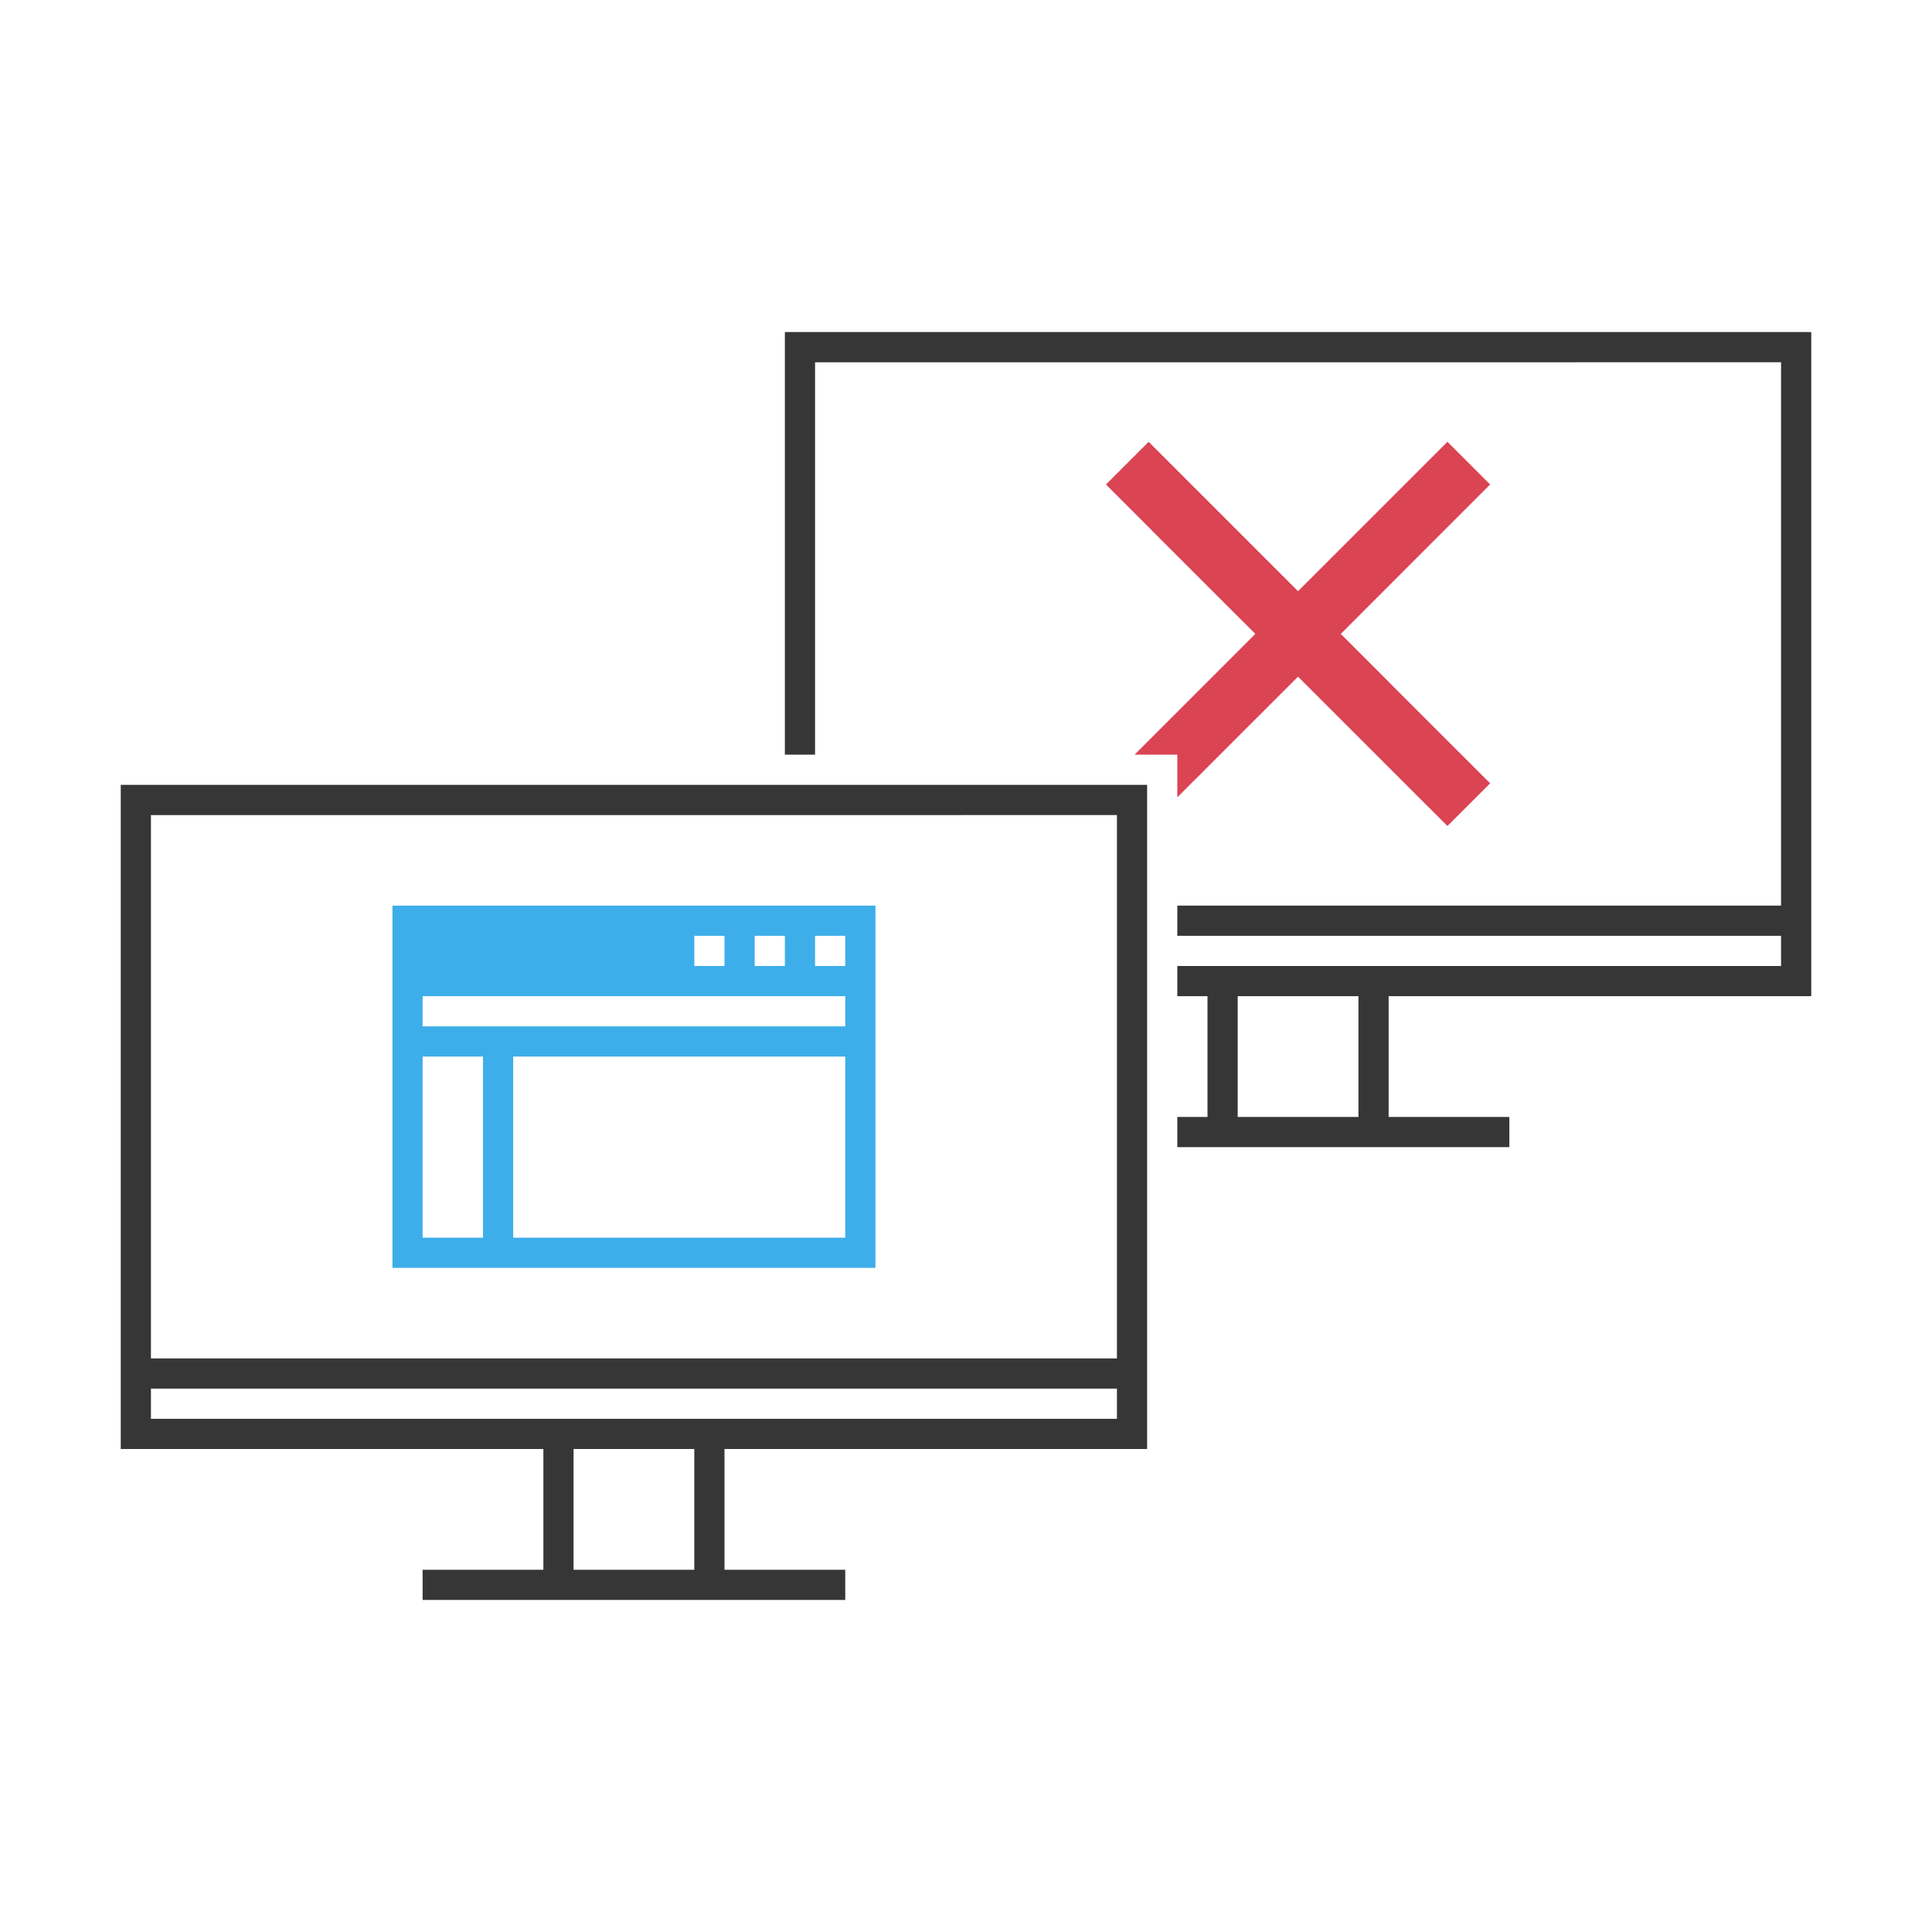 <?xml version="1.0" encoding="UTF-8" standalone="no"?>
<svg
   xmlns:dc="http://purl.org/dc/elements/1.1/"
   xmlns:cc="http://creativecommons.org/ns#"
   xmlns:rdf="http://www.w3.org/1999/02/22-rdf-syntax-ns#"
   xmlns:svg="http://www.w3.org/2000/svg"
   xmlns="http://www.w3.org/2000/svg"
   width="64"
   height="64"
   version="1.1"
   viewBox="0 0 64 64"
   id="svg275">
  <defs
     id="defs3">
    <style
       type="text/css"
       id="current-color-scheme">.ColorScheme-Text {
        color:#363636;
      }
      .ColorScheme-Background {
        color:#efefef;
      }
      .ColorScheme-Highlight {
        color:#3daee9;
      }
      .ColorScheme-ViewText {
        color:#363636;
      }
      .ColorScheme-ViewBackground {
        color:#fcfcfc;
      }
      .ColorScheme-ViewHover {
        color:#93cee9;
      }
      .ColorScheme-ViewFocus{
        color:#3daee9;
      }
      .ColorScheme-ButtonText {
        color:#363636;
      }
      .ColorScheme-ButtonBackground {
        color:#ffffff;
      }
      .ColorScheme-ButtonHover {
        color:#93cee9;
      }
      .ColorScheme-ButtonFocus{
        color:#3daee9;
      }</style>
  </defs>
  <g
     transform="translate(0 -988.36)"
     id="g273">
    <g
       id="32-32-osd-duplicate"
       transform="translate(384 507.36)">
      <rect
         width="32"
         height="32"
         fill="none"
         id="rect5" />
      <path
         class="ColorScheme-Text"
         transform="translate(-112,-32)"
         d="m125 36v9h1v-8h15v12h-9v1h10v-14h-17zm-11 10v14h17v-14h-17zm1 1h15v12h-15v-12z"
         fill="currentColor"
         id="path7" />
      <path
         class="ColorScheme-Highlight"
         transform="translate(-112,-32)"
         d="m128 39v6h1v-3h9v4h-6v1h7v-8h-11zm7 1h1v1h-1v-1zm2 0h1v1h-1v-1zm-20 9v8h11v-8h-11zm7 1h1v1h-1v-1zm2 0h1v1h-1v-1zm-8 2h9v4h-9v-4z"
         fill="currentColor"
         id="path9" />
    </g>
    <g
       id="48-48-osd-duplicate"
       transform="translate(336 491.36)">
      <rect
         width="48"
         height="48"
         fill="none"
         id="rect12" />
      <path
         class="ColorScheme-Text"
         transform="translate(-64,-16)"
         d="m80 21v14h1v-12.998l28-2e-3v16h-12v1 5 1h1 4v-1h-4v-5h12v-18h-30zm-14 15v18h12v5h-4v1h9 1 4v-1h-4v-5h12v-18h-30zm29 1v16h-13-1-14v-15.998l28-0.002zm-16 17h4v5h-4v-5z"
         fill="currentColor"
         id="path14" />
      <path
         class="ColorScheme-Highlight"
         transform="translate(-64,-16)"
         d="m87 24v11h1v-6h2v6h1v-6h11v6h-5v1h6v-12h-16zm10 1h1v1h-1v-1zm2 0h1v1h-1v-1zm2 0h1v1h-1v-1zm-13 2h14v1h-14v-1zm-15 12v12h16v-12h-16zm10 1h1v1h-1v-1zm2 0h1v1h-1v-1zm2 0h1v1h-1v-1zm-13 2h14v1h-14v-1zm0 2h2v6h-2v-6zm3 0h11v6h-11v-6z"
         fill="currentColor"
         fill-rule="evenodd"
         id="path16" />
    </g>
    <g
       id="osd-duplicate"
       transform="translate(272 475.36)">
      <rect
         width="64"
         height="64"
         fill="none"
         id="rect19" />
      <path
         class="ColorScheme-Text"
         d="m26 11v14h1v-12.998l32-2e-3v18h-20v1h20v1h-13-1-6v1h1v4h-1v1h6 1 4v-1h-4v-4h14v-22h-34zm-22 15v22h14v4h-4v1h9 1 4v-1h-4v-4h14v-22h-34zm33 1v18h-32v-17.998l32-0.002zm4 6h4v4h-4v-4zm-36 13h32v1h-13-1-18v-1zm14 2h4v4h-4v-4z"
         fill="currentColor"
         id="path21" />
      <path
         class="ColorScheme-Highlight"
         d="m35 15v10h1v-5h2v5h1v-5h11v6h-11v1h12v-12h-16zm10 1h1v1h-1v-1zm2 0h1v1h-1v-1zm2 0h1v1h-1v-1zm-13 2h14v1h-14v-1zm-23 12v12h16v-12h-16zm10 1h1v1h-1v-1zm2 0h1v1h-1v-1zm2 0h1v1h-1v-1zm-13 2h14v1h-14v-1zm0 2h2v6h-2v-6zm3 0h11v6h-11v-6z"
         fill="currentColor"
         fill-rule="evenodd"
         id="path23" />
    </g>
    <g
       id="128-128-osd-duplicate"
       transform="translate(416 517.36)">
      <rect
         x="-272"
         y="-106"
         width="128"
         height="128"
         fill="none"
         id="rect26" />
      <path
         class="ColorScheme-Text"
         d="m-221-85v33h1v-32h68v41h-41v1h2v8h-2v1h20v-1h-8v-8h30v-42.998l-70-2e-3zm2 2v31h1v-30h64v36h-39v1h40v-38h-66zm-46 33v43h30v8h-8v1h26v-1h-8v-8h30v-42.998l-70-2e-3zm1 1h68v41h-68v-41zm1 1v38h66v-38h-66zm1 1h64v36h-64v-36zm72 5h8v8h-8v-8zm-44 35h8v8h-8v-8z"
         fill="currentColor"
         id="path28" />
      <path
         class="ColorScheme-Highlight"
         d="m-202-76v24h32v-24h-32zm21 2c0.552 0 1 0.448 1 1 0 0.552-0.448 1-1 1s-1-0.448-1-1c0-0.552 0.448-1 1-1zm4 0c0.552 0 1 0.448 1 1 0 0.552-0.448 1-1 1s-1-0.448-1-1c0-0.552 0.448-1 1-1zm4 0c0.552 0 1 0.448 1 1 0 0.552-0.448 1-1 1s-1-0.448-1-1c0-0.552 0.448-1 1-1zm-28 4h30v1h-30v-1zm0 2h4v15h-4v-15zm5 0h25v15h-25v-15zm-50 27v24h32v-24h-32zm21 2c0.552 0 1 0.448 1 1 0 0.552-0.448 1-1 1s-1-0.448-1-1c0-0.552 0.448-1 1-1zm4 0c0.552 0 1 0.448 1 1 0 0.552-0.448 1-1 1s-1-0.448-1-1c0-0.552 0.448-1 1-1zm4 0c0.552 0 1 0.448 1 1 0 0.552-0.448 1-1 1s-1-0.448-1-1c0-0.552 0.448-1 1-1zm-28 4h30v1h-30v-1zm0 2h4v15h-4v-15zm5 0h25v15h-25v-15z"
         fill="currentColor"
         fill-rule="evenodd"
         id="path30" />
    </g>
    <g
       id="32-32-osd-rotate-ccw"
       transform="translate(384 635.36)">
      <rect
         width="32"
         height="32"
         fill="none"
         id="rect33" />
      <path
         class="ColorScheme-Text"
         d="m2 22v-18l28 3e-5v18l-11-1e-4v5h4v1h-14v-1h4v-5h-11zm16 0h-4v5h4v-5zm11-17h-26v16h26v-16z"
         fill="currentColor"
         id="path35" />
      <path
         class="ColorScheme-Highlight"
         transform="translate(-112 -32)"
         d="m121 39v4 2h1 1 1 3v-2h-2.445c0.693-1.191 1.968-2 3.445-2 2.209 0 4 1.791 4 4s-1.791 4-4 4v2c3.314 0 6-2.686 6-6 0-3.314-2.686-6-6-6-2.088 0-3.925 1.067-5 2.686v-2.686h-2z"
         fill="currentColor"
         fill-rule="evenodd"
         id="path37" />
    </g>
    <g
       id="48-48-osd-rotate-ccw"
       transform="translate(336 619.36)">
      <rect
         width="48"
         height="48"
         fill="none"
         id="rect40" />
      <path
         class="ColorScheme-Text"
         transform="translate(-64 -16)"
         d="m66 23v28h18v5h-3v1h14v-1h-3v-5h18v-28h-44zm43 1v26h-42v-25.998l42-0.002zm-41 1v24h40v-24h-40zm1 1h38v22h-38v-22zm16 25h6v5h-6v-5z"
         fill="currentColor"
         id="path42" />
      <path
         class="ColorScheme-Highlight"
         d="m16 21h-1v-2-5h2v3.124c1.365-2.459 3.988-4.124 7-4.124 4.418 0 8 3.582 8 8s-3.582 8-8 8v-2c3.314 0 6-2.686 6-6s-2.686-6-6-6c-2.612 0-4.835 1.67-5.659 4h3.659v2h-4-2z"
         fill="currentColor"
         fill-rule="evenodd"
         id="path44" />
    </g>
    <g
       id="osd-rotate-ccw"
       transform="translate(272 603.36)">
      <rect
         width="64"
         height="64"
         fill="none"
         id="rect47" />
      <path
         class="ColorScheme-Text"
         d="m59 11h-54v34h54v-34zm-54-1h-1v1 34 1h1 23v7h-7v1h7 1 6 1 7v-1h-7v-7h23 1v-1-34-1h-1-54zm24 43v-7h6v7h-6zm-22-40h50v29h-50v-29zm-1-1h1 50 1v1 29 1h-1-50-1v-1-29-1z"
         fill="currentColor"
         fill-rule="evenodd"
         id="path49" />
      <path
         class="ColorScheme-Highlight"
         d="m22.346 19c-2.149 2.309-3.346 5.346-3.35 8.5 5e-3 1.315 0.217 2.622 0.629 3.871l-3.629 3.629s6.153 1 9.352 1l-1.85-1.727c-1.609-1.891-2.495-4.291-2.502-6.773 5e-3 -3.368 1.626-6.53 4.357-8.5h-3.008zm15.299 0 1.85 1.727c1.609 1.891 2.495 4.291 2.502 6.773-5e-3 3.368-1.626 6.53-4.357 8.5h3.008c2.149-2.309 3.346-5.346 3.35-8.5-5e-3 -1.315-0.217-2.622-0.629-3.871l3.629-3.629s-6.153-1-9.352-1zm-7.918 1.432-3.941 10.27 7.469 2.867 3.941-10.27-7.469-2.867zm0.574 1.293 0.934 0.357-0.357 0.934-0.932-0.359 0.355-0.932zm1.869 0.715 3.734 1.435-3.225 8.4-3.736-1.432 3.227-8.404zm-2.584 1.152 0.932 0.357-0.357 0.934-0.934-0.357 0.359-0.934z"
         fill="currentColor"
         id="path51" />
    </g>
    <g
       id="128-128-osd-rotate-ccw"
       transform="translate(144 539.36)">
      <rect
         width="128"
         height="128"
         fill="none"
         id="rect54" />
      <path
         class="ColorScheme-Text"
         transform="translate(128,64)"
         d="m-121-44c-1.657 0-3 1.343-3 3v66c0 1.657 1.343 3 3 3h49v13h-13c-0.552 0-1 0.448-1 1v1c0 0.552 0.448 1 1 1h42c0.552 0 1-0.448 1-1v-1c0-0.552-0.448-1-1-1h-13v-13h49c1.657 0 3-1.343 3-3v-66c0-1.657-1.343-3-3-3h-114zm0 1h114c1.105 0 2 0.895 2 2v66c0 1.105-0.895 2-2 2h-114c-1.105 0-2-0.895-2-2v-66c0-1.105 0.895-2 2-2zm0 2v64h114v-64h-114zm1 1h112v62h-112v-62zm49 68h14v13h-14v-13zm-14 14h42v1h-42v-1z"
         fill="currentColor"
         id="path56" />
      <path
         class="ColorScheme-Highlight"
         transform="translate(128,64)"
         d="m-80.955-33c-7.542 5.229-12.042 13.823-12.045 23 0.02 6.804 2.517 13.368 7.023 18.465-1.158 2.25-3.023 4.535-3.023 4.535h11.914c-8.549-4.488-13.907-13.344-13.914-23 6e-3 -9.654 5.36-18.51 13.906-23h-3.861zm28.041 0c8.549 4.488 13.907 13.344 13.914 23-6e-3 9.654-5.36 18.51-13.906 23h3.861c7.542-5.229 12.042-13.823 12.045-23-0.02-6.804-2.517-13.368-7.023-18.465 1.158-2.25 3.023-4.535 3.023-4.535h-11.914zm-17.555 3.762-11.469 29.875 22.406 8.602 11.469-29.875-22.406-8.602zm1.691 2.877c0.13-0.004 0.264 0.015 0.393 0.064 0.516 0.198 0.772 0.777 0.574 1.293-0.198 0.516-0.775 0.772-1.291 0.574-0.516-0.198-0.774-0.775-0.576-1.291 0.148-0.387 0.511-0.627 0.9-0.641zm3.551 0.207 0.934 0.359-10.75 28.008-0.934-0.359 10.75-28.008zm1.867 0.717 14.004 5.377-8.959 23.34-14.004-5.377 8.959-23.34zm-6.852 2.811c0.13-0.004 0.264 0.017 0.393 0.066 0.516 0.198 0.774 0.775 0.576 1.291-0.198 0.516-0.777 0.772-1.293 0.574s-0.774-0.775-0.576-1.291c0.148-0.387 0.511-0.628 0.9-0.641zm-1.434 3.734c0.13-0.004 0.264 0.017 0.393 0.066 0.516 0.198 0.774 0.775 0.576 1.291-0.198 0.516-0.777 0.772-1.293 0.574-0.516-0.198-0.772-0.775-0.574-1.291 0.148-0.387 0.509-0.628 0.898-0.641zm-1.033 17.729 14.006 5.377-1.434 3.732-14.004-5.375 1.432-3.734z"
         fill="currentColor"
         fill-rule="evenodd"
         id="path58" />
    </g>
    <g
       id="32-32-osd-rotate-cw"
       transform="translate(384 763.36)">
      <rect
         width="32"
         height="32"
         fill="none"
         id="rect61" />
      <path
         class="ColorScheme-Text"
         d="m2 22v-18l28 3e-5v18l-11-1e-4v5h4v1h-14v-1h4v-5h-11zm16 0h-4v5h4v-5zm11-17h-26v16h26v-16z"
         fill="currentColor"
         fill-rule="evenodd"
         id="path63" />
      <path
         class="ColorScheme-Highlight"
         transform="translate(-112 -32)"
         d="m128 39c-3.314 0-6 2.686-6 6 0 3.314 2.686 6 6 6v-2c-2.209 0-4-1.791-4-4s1.791-4 4-4c1.477 0 2.752 0.809 3.445 2h-2.445v2h3 1 1 1v-2-4h-2v2.686c-1.075-1.618-2.912-2.686-5-2.686z"
         fill="currentColor"
         fill-rule="evenodd"
         id="path65" />
    </g>
    <g
       id="48-48-osd-rotate-cw"
       transform="translate(336 747.36)">
      <rect
         width="48"
         height="48"
         fill="none"
         id="rect68" />
      <path
         class="ColorScheme-Text"
         transform="translate(-64 -16)"
         d="m66 23v28h18v5h-3v1h14v-1h-3v-5h18v-28h-44zm43 1v26h-42v-25.998l42-0.002zm-41 1v24h40v-24h-40zm1 1h38v22h-38v-22zm16 25h6v5h-6v-5z"
         fill="currentColor"
         id="path70" />
      <path
         class="ColorScheme-Highlight"
         d="m32 21h1v-2-5h-2v3.124c-1.365-2.459-3.988-4.124-7-4.124-4.418 0-8 3.582-8 8s3.582 8 8 8v-2c-3.314 0-6-2.686-6-6s2.686-6 6-6c2.612 0 4.835 1.67 5.659 4h-3.659v2h4 2z"
         fill="currentColor"
         fill-rule="evenodd"
         id="path72" />
    </g>
    <g
       id="64-64osd-rotate-cw"
       transform="translate(272 731.36)">
      <rect
         width="64"
         height="64"
         fill="none"
         id="rect75" />
      <path
         class="ColorScheme-Text"
         d="m59 11h-54v34h54v-34zm-54-1h-1v1 34 1h1 23v7h-7v1h7 1 6 1 7v-1h-7v-7h23 1v-1-34-1h-1-54zm24 43v-7h6v7h-6zm-22-40h50v29h-50v-29zm-1-1h1 50 1v1 29 1h-1-50-1v-1-29-1z"
         fill="currentColor"
         fill-rule="evenodd"
         id="path77" />
      <path
         class="ColorScheme-Highlight"
         d="m25.348 19c-3.199 0-9.352 1-9.352 1l3.629 3.629c-0.412 1.249-0.624 2.556-0.629 3.871 4e-3 3.155 1.2 6.191 3.35 8.5h3.008c-2.732-1.97-4.352-5.132-4.357-8.5 7e-3 -2.483 0.891-4.882 2.5-6.773l1.852-1.727zm12.291 0c2.732 1.97 4.352 5.132 4.357 8.5-7e-3 2.483-0.893 4.882-2.502 6.773l-1.85 1.727c3.199 0 9.352-1 9.352-1l-3.631-3.629c0.412-1.249 0.626-2.556 0.631-3.871-4e-3 -3.155-1.2-6.191-3.35-8.5h-3.008zm-4.375 1.432-7.469 2.867 3.941 10.27 7.469-2.867-3.941-10.27zm-2.443 2.008 3.227 8.404-3.736 1.432-3.225-8.4 3.734-1.435zm4.018 4.887 0.359 0.934-0.936 0.357-0.357-0.934 0.934-0.357zm0.717 1.865 0.359 0.934-0.934 0.359-0.359-0.934 0.934-0.359z"
         fill="currentColor"
         id="path79" />
    </g>
    <g
       id="128-128-osd-rotate-cw"
       transform="translate(144 667.36)">
      <rect
         width="128"
         height="129"
         fill="none"
         id="rect82" />
      <path
         class="ColorScheme-Highlight"
         transform="translate(128,64)"
         d="m-89-34s1.865 2.285 3.023 4.535c-4.507 5.097-7.003 11.661-7.023 18.465 0.003 9.177 4.503 17.771 12.045 23h3.861c-8.546-4.49-13.9-13.346-13.906-23 0.007-9.655 5.365-18.512 13.914-23h-11.914zm36.094 0c8.546 4.49 13.9 13.346 13.906 23-0.007 9.656-5.365 18.512-13.914 23h11.914s-1.865-2.285-3.023-4.535c4.507-5.097 7.003-11.661 7.023-18.465-0.003-9.177-4.503-17.77-12.045-23h-3.861zm-6.625 3.762-22.406 8.602 11.469 29.875 22.406-8.602-11.469-29.875zm-5.242 3.084 10.75 28.008-0.934 0.359-10.75-28.008 0.934-0.359zm-1.867 0.717 1.434 3.734-14.006 5.375-1.432-3.732 14.004-5.377zm1.791 4.668 8.959 23.34-14.004 5.375-8.959-23.338 14.004-5.377zm10.076 11.213c0.389 0.013 0.752 0.254 0.9 0.641 0.198 0.516-0.059 1.093-0.574 1.291-0.516 0.198-1.095-0.059-1.293-0.574-0.198-0.516 0.061-1.093 0.576-1.291 0.129-0.049 0.261-0.071 0.391-0.066zm1.434 3.732c0.389 0.013 0.752 0.256 0.9 0.643 0.198 0.516-0.059 1.095-0.574 1.293-0.516 0.198-1.093-0.061-1.291-0.576-0.198-0.516 0.059-1.095 0.574-1.293 0.129-0.049 0.261-0.071 0.391-0.066zm1.434 3.736c0.39 0.013 0.752 0.254 0.9 0.641 0.198 0.516-0.059 1.095-0.574 1.293-0.515 0.198-1.095-0.061-1.293-0.576-0.198-0.516 0.061-1.095 0.576-1.293 0.129-0.049 0.261-0.069 0.391-0.064z"
         fill="currentColor"
         fill-rule="evenodd"
         id="path84" />
      <path
         class="ColorScheme-Text"
         transform="translate(128,64)"
         d="m-121-44c-1.657 0-3 1.343-3 3v66c0 1.657 1.343 3 3 3h49v13h-13c-0.552 0-1 0.448-1 1v1c0 0.552 0.448 1 1 1h42c0.552 0 1-0.448 1-1v-1c0-0.552-0.448-1-1-1h-13v-13h49c1.657 0 3-1.343 3-3v-66c0-1.657-1.343-3-3-3h-114zm0 1h114c1.105 0 2 0.895 2 2v66c0 1.105-0.895 2-2 2h-114c-1.105 0-2-0.895-2-2v-66c0-1.105 0.895-2 2-2zm0 2v64h114v-64h-114zm1 1h112v62h-112v-62zm49 68h14v13h-14v-13zm-14 14h42v1h-42v-1z"
         fill="currentColor"
         id="path86" />
    </g>
    <g
       id="32-32-osd-rotate-flip"
       transform="translate(384 891.36)">
      <rect
         width="32"
         height="32"
         fill="none"
         id="rect89" />
      <path
         class="ColorScheme-Text"
         d="m2 22v-18l28 3e-5v18l-11-1e-4v5h4v1h-14v-1h4v-5h-11zm16 0h-4v5h4v-5zm11-17h-26v16h26v-16z"
         fill="currentColor"
         fill-rule="evenodd"
         id="path91" />
      <path
         class="ColorScheme-Highlight"
         d="m16 7-4 4h3v4h-3l4 4 4-4h-3v-4h3l-4-4z"
         fill="currentColor"
         id="path93" />
    </g>
    <g
       id="48-48-osd-rotate-flip"
       transform="translate(336 875.36)">
      <rect
         width="48"
         height="48"
         fill="none"
         id="rect96" />
      <path
         class="ColorScheme-Text"
         transform="translate(-64 -16)"
         d="m66 23v28h18v5h-3v1h14v-1h-3v-5h18v-28h-44zm43 1v26h-42v-25.998l42-0.002zm-41 1v24h40v-24h-40zm1 1h38v22h-38v-22zm16 25h6v5h-6v-5z"
         fill="currentColor"
         fill-rule="evenodd"
         id="path98" />
      <path
         class="ColorScheme-Highlight"
         d="m24 13-4 5h3v6h-3l4 5 4-5h-3v-6h3l-4-5z"
         fill="currentColor"
         id="path100" />
    </g>
    <g
       id="osd-rotate-flip"
       transform="translate(272 859.36)">
      <rect
         width="64"
         height="64"
         fill="none"
         id="rect103" />
      <path
         class="ColorScheme-Text"
         d="m59 11h-54v34h54v-34zm-54-1h-1v1 34 1h1 23v7h-7v1h7 1 6 1 7v-1h-7v-7h23 1v-1-34-1h-1-54zm24 43v-7h6v7h-6zm-22-40h50v29h-50v-29zm-1-1h1 50 1v1 29 1h-1-50-1v-1-29-1z"
         fill="currentColor"
         fill-rule="evenodd"
         id="path105" />
      <path
         class="ColorScheme-Highlight"
         d="m32 15-4 7h3v11h-3l4 7 4-7h-3v-11h3l-4-7z"
         fill="currentColor"
         id="path107" />
    </g>
    <g
       id="128-128-osd-rotate-flip"
       transform="translate(144 795.36)">
      <rect
         width="128"
         height="128"
         fill="none"
         id="rect110" />
      <path
         class="ColorScheme-Text"
         transform="translate(128,64)"
         d="m-121-44c-1.657 0-3 1.343-3 3v66c0 1.657 1.343 3 3 3h49v13h-13c-0.552 0-1 0.448-1 1v1c0 0.552 0.448 1 1 1h42c0.552 0 1-0.448 1-1v-1c0-0.552-0.448-1-1-1h-13v-13h49c1.657 0 3-1.343 3-3v-66c0-1.657-1.343-3-3-3h-114zm0 1h114c1.105 0 2 0.895 2 2v66c0 1.105-0.895 2-2 2h-114c-1.105 0-2-0.895-2-2v-66c0-1.105 0.895-2 2-2zm0 2v64h114v-64h-114zm1 1h112v62h-112v-62zm49 68h14v13h-14v-13zm-14 14h42v1h-42v-1z"
         fill="currentColor"
         id="path112" />
      <path
         class="ColorScheme-Highlight"
         d="m64.5 30-6.923 12h1.731l4.183-6v34l-4.76-7h-1.731l7.5 13 7.5-13h-1.731l-4.76 7v-34l4.183 6h1.731l-6.923-12z"
         fill="currentColor"
         id="path114" />
    </g>
    <g
       id="32-32-osd-rotate-normal"
       transform="translate(384 1019.4)">
      <rect
         width="32"
         height="32"
         fill="none"
         id="rect117" />
      <path
         class="ColorScheme-Text"
         d="m2 22v-18l28 3e-5v18l-11-1e-4v5h4v1h-14v-1h4v-5h-11zm16 0h-4v5h4v-5zm11-17h-26v16h26v-16z"
         fill="currentColor"
         fill-rule="evenodd"
         id="path119" />
      <path
         class="ColorScheme-Highlight"
         transform="translate(-112,-32)"
         d="m120 39v8h11v-8h-11zm7 1h1v1h-1v-1zm2 0h1v1h-1v-1zm-8 2h9v4h-9v-4zm11 1v1h1v1h-1v1h3v4h-9v-2h-1v3h11v-8h-4zm2 1h1v1h-1v-1z"
         fill="currentColor"
         id="path121" />
    </g>
    <g
       id="48-48-osd-rotate-normal"
       transform="translate(336 1003.4)">
      <rect
         width="48"
         height="48"
         fill="none"
         id="rect124" />
      <path
         class="ColorScheme-Text"
         transform="translate(-64,-16)"
         d="m66 23v28h18v5h-3v1h14v-1h-3v-5h18v-28h-44zm43 1v26h-42v-25.998l42-0.002zm-41 1v24h40v-24h-40zm1 1h38v22h-38v-22zm16 25h6v5h-6v-5z"
         fill="currentColor"
         fill-rule="evenodd"
         id="path126" />
      <path
         class="ColorScheme-Highlight"
         transform="translate(-64,-16)"
         d="m77 28v12h16v-12h-16zm10 1h1v1h-1v-1zm2 0h1v1h-1v-1zm2 0h1v1h-1v-1zm-13 2h14v1h-14v-1zm0 2h2v6h-2v-6zm3 0h11v6h-11v-6zm13 1v1 1 1h4v1h-4v1h4v6h-11v-4h-1v4h-2v-4h-1v5h16v-12h-5zm1 1h1v1h-1v-1zm2 0h1v1h-1v-1z"
         fill="currentColor"
         fill-rule="evenodd"
         id="path128" />
    </g>
    <g
       id="osd-rotate-normal"
       transform="translate(272 987.36)">
      <rect
         width="64"
         height="64"
         fill="none"
         id="rect131" />
      <path
         class="ColorScheme-Text"
         d="m59 11h-54v34h54v-34zm-54-1h-1v1 34 1h1 23v7h-7v1h7 1 6 1 7v-1h-7v-7h23 1v-1-34-1h-1-54zm24 43v-7h6v7h-6zm-22-40h50v29h-50v-29zm-1-1h1 50 1v1 29 1h-1-50-1v-1-29-1z"
         fill="currentColor"
         fill-rule="evenodd"
         id="path133" />
      <path
         class="ColorScheme-Highlight"
         d="m21 19v12h16v-12h-16zm10 1h1v1h-1v-1zm2 0h1v1h-1v-1zm2 0h1v1h-1v-1zm-13 2h14v1h-14v-1zm0 2h2v6h-2v-6zm3 0h11v6h-11v-6zm13 1v1 1 1h4v1h-4v1h4v6h-11v-4h-1v4h-2v-4h-1v5h16v-12h-5zm1 1h1v1h-1v-1zm2 0h1v1h-1v-1z"
         fill="currentColor"
         fill-rule="evenodd"
         id="path135" />
    </g>
    <g
       id="128-128-osd-rotate-normal"
       transform="translate(144 923.36)">
      <rect
         width="128"
         height="128"
         fill="none"
         id="rect138" />
      <path
         class="ColorScheme-Text"
         transform="translate(128,64)"
         d="m-121-44c-1.657 0-3 1.343-3 3v66c0 1.657 1.343 3 3 3h49v13h-13c-0.552 0-1 0.448-1 1v1c0 0.552 0.448 1 1 1h42c0.552 0 1-0.448 1-1v-1c0-0.552-0.448-1-1-1h-13v-13h49c1.657 0 3-1.343 3-3v-66c0-1.657-1.343-3-3-3h-114zm0 1h114c1.105 0 2 0.895 2 2v66c0 1.105-0.895 2-2 2h-114c-1.105 0-2-0.895-2-2v-66c0-1.105 0.895-2 2-2zm0 2v64h114v-64h-114zm1 1h112v62h-112v-62zm49 68h14v13h-14v-13zm-14 14h42v1h-42v-1z"
         fill="currentColor"
         fill-rule="evenodd"
         id="path140" />
      <path
         class="ColorScheme-Highlight"
         transform="translate(128,64)"
         d="m-89-26v24h32v-24h-32zm21 2c0.552 0 1 0.448 1 1 0 0.552-0.448 1-1 1s-1-0.448-1-1c0-0.552 0.448-1 1-1zm4 0c0.552 0 1 0.448 1 1 0 0.552-0.448 1-1 1s-1-0.448-1-1c0-0.552 0.448-1 1-1zm4 0c0.552 0 1 0.448 1 1 0 0.552-0.448 1-1 1s-1-0.448-1-1c0-0.552 0.448-1 1-1zm-28 4h30v1h-30v-1zm0 2h4v15h-4v-15zm5 0h25v15h-25v-15zm28 1v6h15v1h-15v1h15v15h-25v-6h-1v6h-4v-6h-1v7h32v-24h-16zm5 2c0.552 0 1 0.448 1 1 0 0.552-0.448 1-1 1s-1-0.448-1-1c0-0.552 0.448-1 1-1zm4 0c0.552 0 1 0.448 1 1 0 0.552-0.448 1-1 1s-1-0.448-1-1c0-0.552 0.448-1 1-1zm4 0c0.552 0 1 0.448 1 1 0 0.552-0.448 1-1 1s-1-0.448-1-1c0-0.552 0.448-1 1-1z"
         fill="currentColor"
         fill-rule="evenodd"
         id="path142" />
    </g>
    <g
       id="32-32-osd-sbs-left"
       transform="translate(112 636.36)">
      <rect
         width="32"
         height="32"
         fill="none"
         id="rect145" />
      <path
         class="ColorScheme-Text"
         transform="translate(-112 -32)"
         d="m114 41v14h10v-1h-9v-12h9v-1h-10zm11 0v14h17v-14h-17zm1 1h15v12h-15v-12z"
         fill="currentColor"
         id="path147" />
      <path
         class="ColorScheme-Highlight"
         transform="translate(-112 -32)"
         d="m119 44v8h5v-1h-4v-4h4v-3h-5zm8 0v3h4v4h-4v1h5v-8h-5zm1 1h1v1h-1v-1zm2 0h1v1h-1v-1z"
         fill="currentColor"
         fill-rule="evenodd"
         id="path149" />
    </g>
    <g
       id="48-48-osd-sbs-left"
       transform="translate(64 620.36)">
      <rect
         width="48"
         height="48"
         fill="none"
         id="rect152" />
      <path
         class="ColorScheme-Text"
         transform="translate(-64 -16)"
         d="m66 27v18h12v5h-4v1h4 1 7v-1h-2v-4h-1v4h-4v-4-1-1h-12v-16h12v-1h-13zm14 0v18h12v5h-4v1h4 1 9v-1h-4v-5h12v-18h-30zm1 1 28 2e-3v15.998h-14-1-13v-16zm12 17h4v5h-4v-5z"
         fill="currentColor"
         id="path154" />
      <path
         class="ColorScheme-Highlight"
         transform="translate(-64 -16)"
         d="m71 30v12h8v-1h-4v-6h4v-1h-7v-1h7v-3h-8zm11 0v3h7v1h-7v1h7v6h-7v1h8v-12h-8zm2 1h1v1h-1v-1zm2 0h1v1h-1v-1zm2 0h1v1h-1v-1zm-16 4h2v6h-2v-6z"
         fill="currentColor"
         fill-rule="evenodd"
         id="path156" />
    </g>
    <g
       id="osd-sbs-left"
       transform="translate(0 604.36)">
      <rect
         width="64"
         height="64"
         fill="none"
         id="rect159" />
      <path
         class="ColorScheme-Text"
         d="m4 18v22h14v4h-4v1h4 1 9v-1h-4v-4h1v-1h-6-1-13v-1h20v-1h-20v-18l20 2e-3v-1.002h-21zm22 0v22h14v4h-4v1h4 1 9v-1h-4v-4h14v-22h-34zm1 1 32 2e-3v17.998h-32v-18zm0 19h32v1h-18-1-13v-1zm-8 2h4v4h-4v-4zm22 0h4v4h-4v-4z"
         fill="currentColor"
         id="path161" />
      <path
         class="ColorScheme-Highlight"
         d="m17 22v12h8v-1h-4v-6h4v-1h-7v-1h7v-3h-8zm11 0v3h7v1h-7v1h7v6h-7v1h8v-12h-8zm2 1h1v1h-1v-1zm2 0h1v1h-1v-1zm2 0h1v1h-1v-1zm-16 4h2v6h-2v-6z"
         fill="currentColor"
         fill-rule="evenodd"
         id="path163" />
    </g>
    <g
       id="128-128-osd-sbs-left"
       transform="translate(-128 540.36)">
      <rect
         width="128"
         height="128"
         fill="none"
         id="rect166" />
      <path
         class="ColorScheme-Text"
         transform="translate(128,64)"
         d="m-78-26-43 2e-3v42.998h30v8h-8v1h26v-1h-8v-8h3v-1h-42v-41h42v-1zm71 0-70 2e-3v42.998h30v8h-8v1h26v-1h-8v-8h30v-43zm-69 1h68v41h-68v-41zm-43 1v38h41v-1h-40v-36h40v-1h-41zm44 0v38h66v-38h-66zm1 1h64v36h-64v-36zm-16 40h8v8h-8v-8zm44 0h8v8h-8v-8z"
         fill="currentColor"
         fill-rule="evenodd"
         id="path168" />
      <path
         class="ColorScheme-Highlight"
         transform="translate(128,64)"
         d="m-94-17v24h15v-1h-9v-15h9v-1h-14v-1h14v-6h-15zm22 0v6h14v1h-14v1h14v15h-14v1h15v-24h-15zm4 2c0.552 0 1 0.448 1 1 0 0.552-0.448 1-1 1s-1-0.448-1-1c0-0.552 0.448-1 1-1zm4 0c0.552 0 1 0.448 1 1 0 0.552-0.448 1-1 1s-1-0.448-1-1c0-0.552 0.448-1 1-1zm4 0c0.552 0 1 0.448 1 1 0 0.552-0.448 1-1 1s-1-0.448-1-1c0-0.552 0.448-1 1-1zm-33 6h4v15h-4v-15z"
         fill="currentColor"
         fill-rule="evenodd"
         id="path170" />
    </g>
    <g
       id="32-32-osd-sbs-sright"
       transform="translate(112 763.36)">
      <rect
         width="32"
         height="32"
         fill="none"
         id="rect173" />
      <path
         class="ColorScheme-Text"
         transform="translate(-112 -32)"
         d="m114 41v14h17v-14h-17zm18 0v1h9v12h-9v1h10v-14h-10zm-17 1h15v12h-15v-12z"
         fill="currentColor"
         id="path175" />
      <path
         class="ColorScheme-Highlight"
         transform="translate(-112 -32)"
         d="m124 44v8h5v-1h-4v-4h4v-3h-5zm8 0v3h4v4h-4v1h5v-8h-5zm1 1h1v1h-1v-1zm2 0h1v1h-1v-1z"
         fill="currentColor"
         fill-rule="evenodd"
         id="path177" />
    </g>
    <g
       id="48-48-osd-sbs-sright"
       transform="translate(64 747.36)">
      <rect
         width="48"
         height="48"
         fill="none"
         id="rect180" />
      <path
         class="ColorScheme-Text"
         transform="translate(-64 -16)"
         d="m66 27v18h12v5h-4v1h9 1 4v-1h-4v-5h12v-18h-30zm31 0v1h12v16h-12v1 5h-4v-4h-1v4h-2v1h7 1 4v-1h-4v-5h12v-18h-13zm-2 1v16h-13-1-14v-15.998l28-0.002zm-16 17h4v5h-4v-5z"
         fill="currentColor"
         id="path182" />
      <path
         class="ColorScheme-Highlight"
         transform="translate(-64 -16)"
         d="m86 30v12h8v-1h-4v-6h4v-1h-7v-1h7v-3h-8zm11 0v3h7v1h-7v1h7v6h-7v1h8v-12h-8zm2 1h1v1h-1v-1zm2 0h1v1h-1v-1zm2 0h1v1h-1v-1zm-16 4h2v6h-2v-6z"
         fill="currentColor"
         fill-rule="evenodd"
         id="path184" />
    </g>
    <g
       id="osd-sbs-sright"
       transform="translate(0 731.36)">
      <rect
         width="64"
         height="64"
         fill="none"
         id="rect187" />
      <path
         class="ColorScheme-Text"
         d="m4 22v22h14v4h-4v1h9 1 4v-1h-4v-4h14v-22h-34zm35 0v1.002l20-2e-3v18h-20v1h20v1h-13-1-6v1h1v4h-4v1h9 1 4v-1h-4v-4h14v-22h-21zm-2 1v18h-32v-17.998l32-0.002zm-32 19h32v1h-13-1-18v-1zm14 2h4v4h-4v-4zm22 0h4v4h-4v-4z"
         fill="currentColor"
         id="path189" />
      <path
         class="ColorScheme-Highlight"
         d="m28 26v12h8v-1h-4v-6h4v-1h-7v-1h7v-3h-8zm11 0v3h7v1h-7v1h7v6h-7v1h8v-12h-8zm2 1h1v1h-1v-1zm2 0h1v1h-1v-1zm2 0h1v1h-1v-1zm-16 4h2v6h-2v-6z"
         fill="currentColor"
         fill-rule="evenodd"
         id="path191" />
    </g>
    <g
       id="128-128-osd-sbs-sright"
       transform="translate(-128 668.36)">
      <rect
         width="128"
         height="127"
         fill="none"
         id="rect194" />
      <path
         class="ColorScheme-Text"
         transform="translate(128,63)"
         d="m-121-25v43h30v8h-8v1h26v-1h-8v-8h30v-42.998l-70-2e-3zm71 0v1h42v41h-42v1h3v8h-8v1h26v-1h-8v-8h30v-42.998l-43-0.002zm-70 1h68v41h-68v-41zm1 1v38h66v-38h-66zm69 0v1h40v36h-40v1h41v-38h-41zm-68 1h64v36h-64v-36zm28 40h8v8h-8v-8zm44 0h8v8h-8v-8z"
         fill="currentColor"
         fill-rule="evenodd"
         id="path196" />
      <path
         class="ColorScheme-Highlight"
         transform="translate(128,63)"
         d="m-71-17v24h15v-1h-9v-15h9v-1h-14v-1h14v-6h-15zm22 0v6h14v1h-14v1h14v15h-14v1h15v-24h-15zm4 2c0.552 0 1 0.448 1 1 0 0.552-0.448 1-1 1s-1-0.448-1-1c0-0.552 0.448-1 1-1zm4 0c0.552 0 1 0.448 1 1 0 0.552-0.448 1-1 1s-1-0.448-1-1c0-0.552 0.448-1 1-1zm4 0c0.552 0 1 0.448 1 1 0 0.552-0.448 1-1 1s-1-0.448-1-1c0-0.552 0.448-1 1-1zm-33 6h4v15h-4v-15z"
         fill="currentColor"
         fill-rule="evenodd"
         id="path198" />
    </g>
    <g
       id="32-32-osd-shutd-laptop"
       transform="translate(112 891.36)">
      <rect
         width="32"
         height="32"
         fill="none"
         id="rect201" />
      <path
         class="ColorScheme-Text"
         transform="translate(-112 -32)"
         d="m125 36v9h1v-8h15v12h-9v1h10v-14zm-11 10v14h17v-14zm1 1h15v12h-15z"
         fill="currentColor"
         fill-rule="evenodd"
         id="path203" />
      <path
         d="m6.257 18.171 1.414-1.414 2.828 2.828 2.828-2.828 1.414 1.414-2.828 2.828 2.828 2.828-1.414 1.414-2.828-2.828-2.828 2.828-1.414-1.414 2.828-2.828-2.828-2.828z"
         fill="#da4453"
         id="path205" />
      <path
         class="ColorScheme-Highlight"
         d="m16 13v-6h11v8l-7-4e-5v-1l6 4e-5v-4h-9v3zm8-5h-1v1h1zm2 0h-1v1h1z"
         fill="currentColor"
         fill-rule="evenodd"
         id="path207" />
    </g>
    <g
       id="48-48-osd-shutd-laptop"
       transform="translate(64 875.36)">
      <rect
         width="48"
         height="48"
         fill="none"
         id="rect210" />
      <path
         class="ColorScheme-Text"
         transform="translate(-64 -16)"
         d="m80 21v14h1v-12.998l28-2e-3v16h-12v1 5 1h1 4v-1h-4v-5h12v-18h-30zm-14 15v18h12v5h-4v1h9 1 4v-1h-4v-5h12v-18h-30zm29 1v16h-13-1-14v-15.998l28-0.002zm-16 17h4v5h-4v-5z"
         fill="currentColor"
         id="path212" />
      <path
         d="m13.414 24-1.414 1.414 3.535 3.535-1.762 1.762-1.773 1.773 1.414 1.414 1.643-1.643 1.893-1.893 3.535 3.535 1.414-1.414-3.535-3.535 3.535-3.535-1.414-1.414-3.535 3.535-1.762-1.762-1.773-1.774z"
         fill="#da4453"
         id="path214" />
      <path
         class="ColorScheme-Highlight"
         d="m39 8h-16v11h1v-6h2v6h1v-6h11v6h-5v1h6v-12zm-15 4h14v-1h-14v1zm9-3h1v1h-1v-1zm2 0h1v1h-1v-1zm2 0h1v1h-1v-1z"
         fill="currentColor"
         fill-rule="evenodd"
         id="path216" />
    </g>
    <g
       id="osd-shutd-laptop"
       transform="translate(0 859.36)">
      <rect
         width="64"
         height="64"
         fill="none"
         id="rect219" />
      <path
         class="ColorScheme-Text"
         d="m26 11v14h1v-12.998l32-2e-3v18h-20v1h20v1h-13-1-6v1h1v4h-1v1h6 1 4v-1h-4v-4h14v-22h-34zm-22 15v22h14v4h-4v1h9 1 4v-1h-4v-4h14v-22h-34zm33 1v18h-32v-17.998l32-0.002zm4 6h4v4h-4v-4zm-36 13h32v1h-13-1-18v-1zm14 2h4v4h-4v-4z"
         fill="currentColor"
         fill-rule="evenodd"
         id="path221" />
      <path
         d="m14.636 31.05 1.414-1.414 4.949 4.949 4.949-4.949h2e-3l1.412 1.414-4.947 4.949 1.584 1.584v0.003l3.363 3.362v2e-3l-1.414 1.412-4.949-4.947-1.584 1.584h-0.001l-1.829 1.83h-0.002l-1.533 1.533-1.414-1.414 4.949-4.949-3.416-3.414v-2e-3l-1.533-1.533z"
         fill="#da4453"
         id="path223" />
      <path
         class="ColorScheme-Highlight"
         d="m51 15h-16v10h1v-5h2v5h1v-5h11v6h-11v1h12v-12zm-15 4h14v-1h-14v1zm9-3h1v1h-1v-1zm2 0h1v1h-1v-1zm2 0h1v1h-1v-1z"
         fill="currentColor"
         fill-rule="evenodd"
         id="path225" />
    </g>
    <g
       id="128-128-osd-shutd-laptop"
       transform="translate(-128 795.36)">
      <rect
         width="128"
         height="128"
         fill="none"
         id="rect228" />
      <path
         class="ColorScheme-Text"
         transform="translate(128,64)"
         d="m-77-43v33h1v-32h68v41h-41v1h2v8h-2v1h20v-1h-8v-8h30v-42.998l-70-0.002zm2 2v31h1v-30h64v36h-39v1h40v-38h-66zm-46 33v43h30v8h-8v1h26v-1h-8v-8h30v-42.998l-70-0.002zm1 1h68v41h-68v-41zm1 1v38h66v-38h-66zm1 1h64v36h-64v-36zm72 5h8v8h-8v-8zm-44 35h8v8h-8v-8z"
         fill="currentColor"
         fill-rule="evenodd"
         id="path230" />
      <path
         d="m53.748 64-3.561 3.562-8.105 8.105-9.383-9.381-0.117-0.117-2.168-2.168-1.414 1.414 2.736 2.734 0.826 0.826 8.105 8.105-11.668 11.668 1.414 1.414 2.736-2.736 0.826-0.826 8.105-8.105 11.668 11.666 1.414-1.414-11.668-11.666 9.498-9.5 2.168-2.168-1.412-1.412-0.002-2e-3v1e-4z"
         fill="#da4453"
         id="path232" />
      <path
         class="ColorScheme-Highlight"
         d="m70 30h32v24h-32v-24zm6 23h25v-15h-25v15zm25-16v-1h-30v1h30zm-30 1h4v15h-4v-15zm21-5c0-0.552-0.448-1-1-1s-1 0.448-1 1c0 0.552 0.448 1 1 1s1-0.448 1-1zm4 0c0-0.552-0.448-1-1-1s-1 0.448-1 1c0 0.552 0.448 1 1 1s1-0.448 1-1zm4 0c0-0.552-0.448-1-1-1s-1 0.448-1 1c0 0.552 0.448 1 1 1s1-0.448 1-1z"
         fill="currentColor"
         fill-rule="evenodd"
         id="path234" />
    </g>
    <g
       id="32-32-osd-shutd-screen"
       transform="translate(112 1019.4)">
      <rect
         width="32"
         height="32"
         fill="none"
         id="rect237" />
      <path
         class="ColorScheme-Text"
         transform="translate(-112 -32)"
         d="m125 36v9h1v-8h15v12h-9v1h10v-14h-17zm-11 10v14h17v-14h-17zm1 1h15v12h-15v-12z"
         fill="currentColor"
         id="path239" />
      <path
         class="ColorScheme-Highlight"
         d="m5 17v8h11v-8h-11zm7 1h1v1h-1v-1zm2 0h1v1h-1v-1zm-8 2h9v4h-9v-4z"
         fill="currentColor"
         id="path241" />
      <path
         d="m18.671 6.757-1.414 1.414 2.828 2.828-2.001 2.001h1.915v0.913l1.499-1.499 2.828 2.828 1.414-1.414-2.828-2.828 2.828-2.828-1.414-1.414-2.828 2.828-2.828-2.828z"
         clip-rule="evenodd"
         fill="#da4453"
         fill-rule="evenodd"
         id="path243" />
    </g>
    <g
       id="48-48-osd-shutd-screen"
       transform="translate(64 1003.4)">
      <rect
         width="48"
         height="48"
         fill="none"
         id="rect246" />
      <path
         class="ColorScheme-Text"
         transform="translate(-64 -16)"
         d="m80 21v14h1v-12.998l28-2e-3v16h-12v1 5 1h1 4v-1h-4v-5h12v-18h-30zm-14 15v18h12v5h-4v1h9 1 4v-1h-4v-5h12v-18h-30zm29 1v16h-13-1-14v-15.998l28-0.002zm-16 17h4v5h-4v-5z"
         fill="currentColor"
         id="path248" />
      <path
         class="ColorScheme-Highlight"
         d="m9 23h16v12h-16v-12zm1 5v6h2v-6h-2zm3 6h11v-6h-11v6zm11-7h-14v-1h14v1zm-4-3h-1v1h1v-1zm2 0h-1v1h1v-1zm2 0h-1v1h1v-1z"
         fill="currentColor"
         fill-rule="evenodd"
         id="path250" />
      <path
         d="m27.414 9-1.414 1.414 3.535 3.535-1.762 1.762-1.773 1.773 1.414 1.414 1.643-1.643 1.893-1.893 3.535 3.535 1.414-1.414-3.535-3.535 3.535-3.535-1.414-1.414-3.535 3.535-1.762-1.762-1.773-1.774z"
         fill="#da4453"
         id="path252" />
    </g>
    <g
       id="osd-shutd-screen"
       transform="translate(0 988.36)">
      <rect
         width="64"
         height="64"
         fill="none"
         id="rect255" />
      <path
         class="ColorScheme-Text"
         transform="translate(0,-1)"
         d="m26 12v14h1v-12.998l32-2e-3v18h-20v1h20v1h-13-1-6v1h1v4h-1v1h6 1 4v-1h-4v-4h14v-22h-34zm-22 15v22h14v4h-4v1h9 1 4v-1h-4v-4h14v-22h-34zm33 1v18h-32v-17.998l32-0.002zm4 6h4v4h-4v-4zm-36 13h32v1h-13-1-18v-1zm14 2h4v4h-4v-4z"
         fill="currentColor"
         fill-rule="evenodd"
         id="path257" />
      <path
         class="ColorScheme-Highlight"
         d="m13 30h16v12h-16v-12zm1 5v6h2v-6h-2zm3 6h11v-6h-11v6zm11-7h-14v-1h14v1zm-4-3h-1v1h1v-1zm2 0h-1v1h1v-1zm2 0h-1v1h1v-1z"
         fill="currentColor"
         fill-rule="evenodd"
         id="path259" />
      <path
         d="m38.05 14.636-1.414 1.414 1.533 1.533v2e-3l3.416 3.414-4.001 4.001h1.416v1.412l0.583-0.583h0.002l1.829-1.83h0.001l1.584-1.584 4.949 4.947 1.414-1.412v-2e-3l-3.363-3.362v-0.003l-1.584-1.584 4.947-4.949-1.412-1.414h-2e-3l-4.949 4.949-4.949-4.949z"
         clip-rule="evenodd"
         fill="#da4453"
         fill-rule="evenodd"
         id="path261" />
    </g>
    <g
       id="128-128-osd-shutd-screen"
       transform="translate(-128 923.36)">
      <rect
         width="128"
         height="128"
         fill="none"
         id="rect264" />
      <path
         class="ColorScheme-Text"
         transform="translate(128,64)"
         d="m-77-43v33h1v-32h68v41h-41v1h2v8h-2v1h20v-1h-8v-8h30v-42.998l-70-0.002zm2 2v31h1v-30h64v36h-39v1h40v-38h-66zm-46 33v43h30v8h-8v1h26v-1h-8v-8h30v-42.998l-70-0.002zm1 1h68v41h-68v-41zm1 1v38h66v-38h-66zm1 1h64v36h-64v-36zm72 5h8v8h-8v-8zm-44 35h8v8h-8v-8z"
         fill="currentColor"
         fill-rule="evenodd"
         id="path266" />
      <path
         class="ColorScheme-Highlight"
         d="m26 65h32v24h-32v-24zm6 23h25v-15h-25v15zm25-16v-1h-30v1h30zm-30 1h4v15h-4v-15zm21-5c0-0.552-0.448-1-1-1s-1 0.448-1 1c0 0.552 0.448 1 1 1s1-0.448 1-1zm4 0c0-0.552-0.448-1-1-1s-1 0.448-1 1c0 0.552 0.448 1 1 1s1-0.448 1-1zm4 0c0-0.552-0.448-1-1-1s-1 0.448-1 1c0 0.552 0.448 1 1 1s1-0.448 1-1z"
         fill="currentColor"
         fill-rule="evenodd"
         id="path268" />
      <path
         d="m94.188 32.563 3.561-3.562 0.002 0.002 1.412 1.412-2.168 2.168-9.498 9.5 11.668 11.666-1.414 1.414-11.668-11.666-8.105 8.105-0.826 0.826-1.572 1.572h-2.328l-0.25-0.25 11.668-11.668-8.105-8.105-0.826-0.826-2.736-2.734 1.414-1.414 2.285 2.285 9.383 9.381 8.105-8.105z"
         clip-rule="evenodd"
         fill="#da4453"
         fill-rule="evenodd"
         id="path270" />
    </g>
  </g>
</svg>
